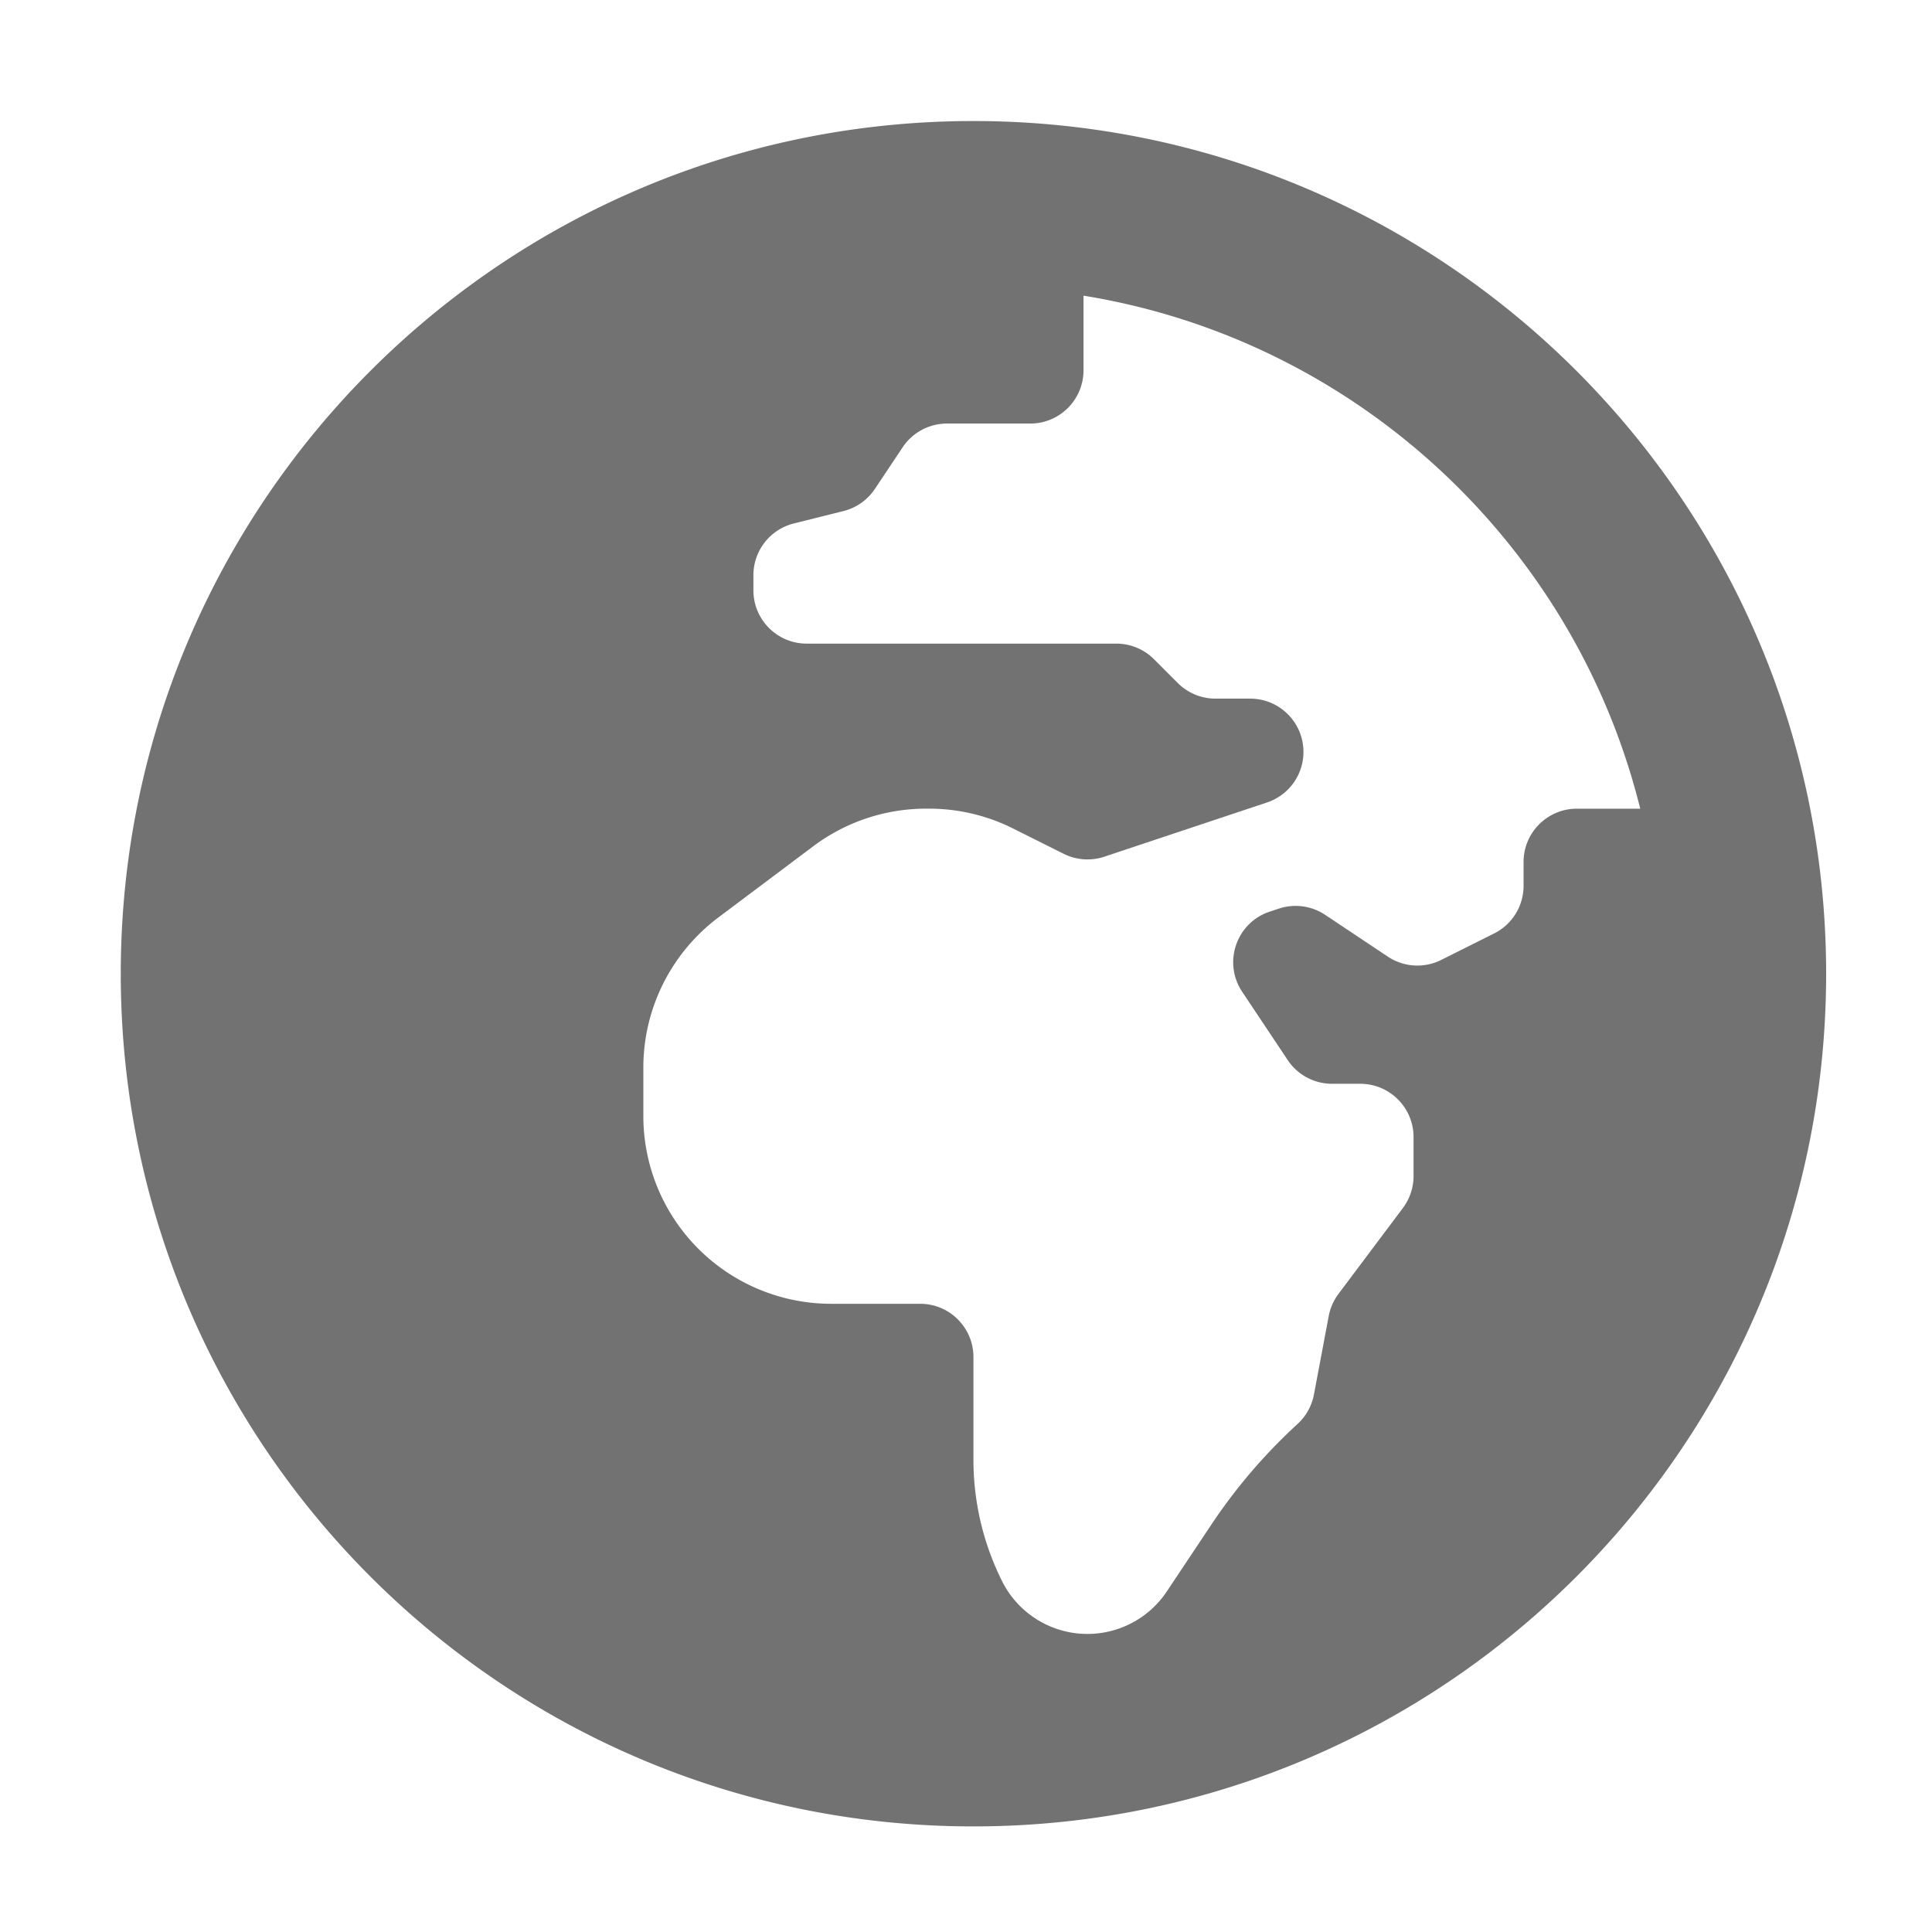 ﻿<?xml version='1.0' encoding='UTF-8'?>
<svg viewBox="-2 -1.549 31.997 32" xmlns="http://www.w3.org/2000/svg">
  <g transform="matrix(0.999, 0, 0, 0.999, 0, 0)">
    <g transform="matrix(0.057, 0, 0, 0.057, 0, 0)">
      <path d="M248, 8C111.03, 8 0, 119.03 0, 256C0, 392.97 111.03, 504 248, 504C384.97, 504 496, 392.97 496, 256C496, 119.03 384.97, 8 248, 8zM408, 223.5L408, 230.43C408, 236.3 404.68, 241.67 399.43, 244.29L384.04, 251.99A15.485 15.485 0 0 1 368.51, 251.02L350.3, 238.88A15.52 15.52 0 0 0 336.8, 237.07L334.15, 237.95C324.45, 241.18 320.49, 252.74 326.16, 261.25L339.4, 281.11C342.27, 285.42 347.11, 288.01 352.29, 288.01L360.5, 288.01C369.06, 288.01 376, 294.95 376, 303.51L376, 314.85C376, 318.2 374.91, 321.47 372.9, 324.15L354.16, 349.13C352.74, 351.03 351.77, 353.23 351.33, 355.56L347.03, 378.39C346.41, 381.68 344.74, 384.68 342.27, 386.95A159.608 159.608 0 0 0 317.27, 416.11L304.24, 435.66A27.756 27.756 0 0 1 281.15, 448.02C270.64, 448.02 261.03, 442.08 256.33, 432.68A78.902 78.902 0 0 1 248, 397.39L248, 367.5C248, 358.94 241.06, 352 232.5, 352L206.62, 352C192.13, 352 178.24, 346.24 167.99, 336A54.659 54.659 0 0 1 151.99, 297.37L151.99, 283.31C151.99, 266.12 160.09, 249.93 173.84, 239.61L201.42, 218.92A54.663 54.663 0 0 1 234.2, 207.99L235.09, 207.99C243.57, 207.99 251.94, 209.96 259.52, 213.76L274.24, 221.12C277.92, 222.96 282.17, 223.26 286.07, 221.96L333.38, 206.19C339.71, 204.08 343.98, 198.16 343.98, 191.49C343.98, 182.93 337.04, 175.99 328.48, 175.99L318.39, 175.99C314.28, 175.99 310.34, 174.36 307.43, 171.45L300.51, 164.53A15.493 15.493 0 0 0 289.55, 159.99L199.5, 159.99C190.94, 159.99 184, 153.05 184, 144.49L184, 140.09C184, 132.98 188.84, 126.78 195.74, 125.05L210.19, 121.44C213.93, 120.5 217.19, 118.21 219.33, 115L227.41, 102.89C230.28, 98.58 235.12, 95.99 240.3, 95.99L264.51, 95.99C273.07, 95.99 280.01, 89.05 280.01, 80.49L280.01, 58.79C359.23, 71.63 422.86, 131.02 441.93, 208L423.5, 208C414.94, 208 408, 214.94 408, 223.5z" fill="#727272" fill-opacity="1" class="Black" />
    </g>
  </g>
</svg>
